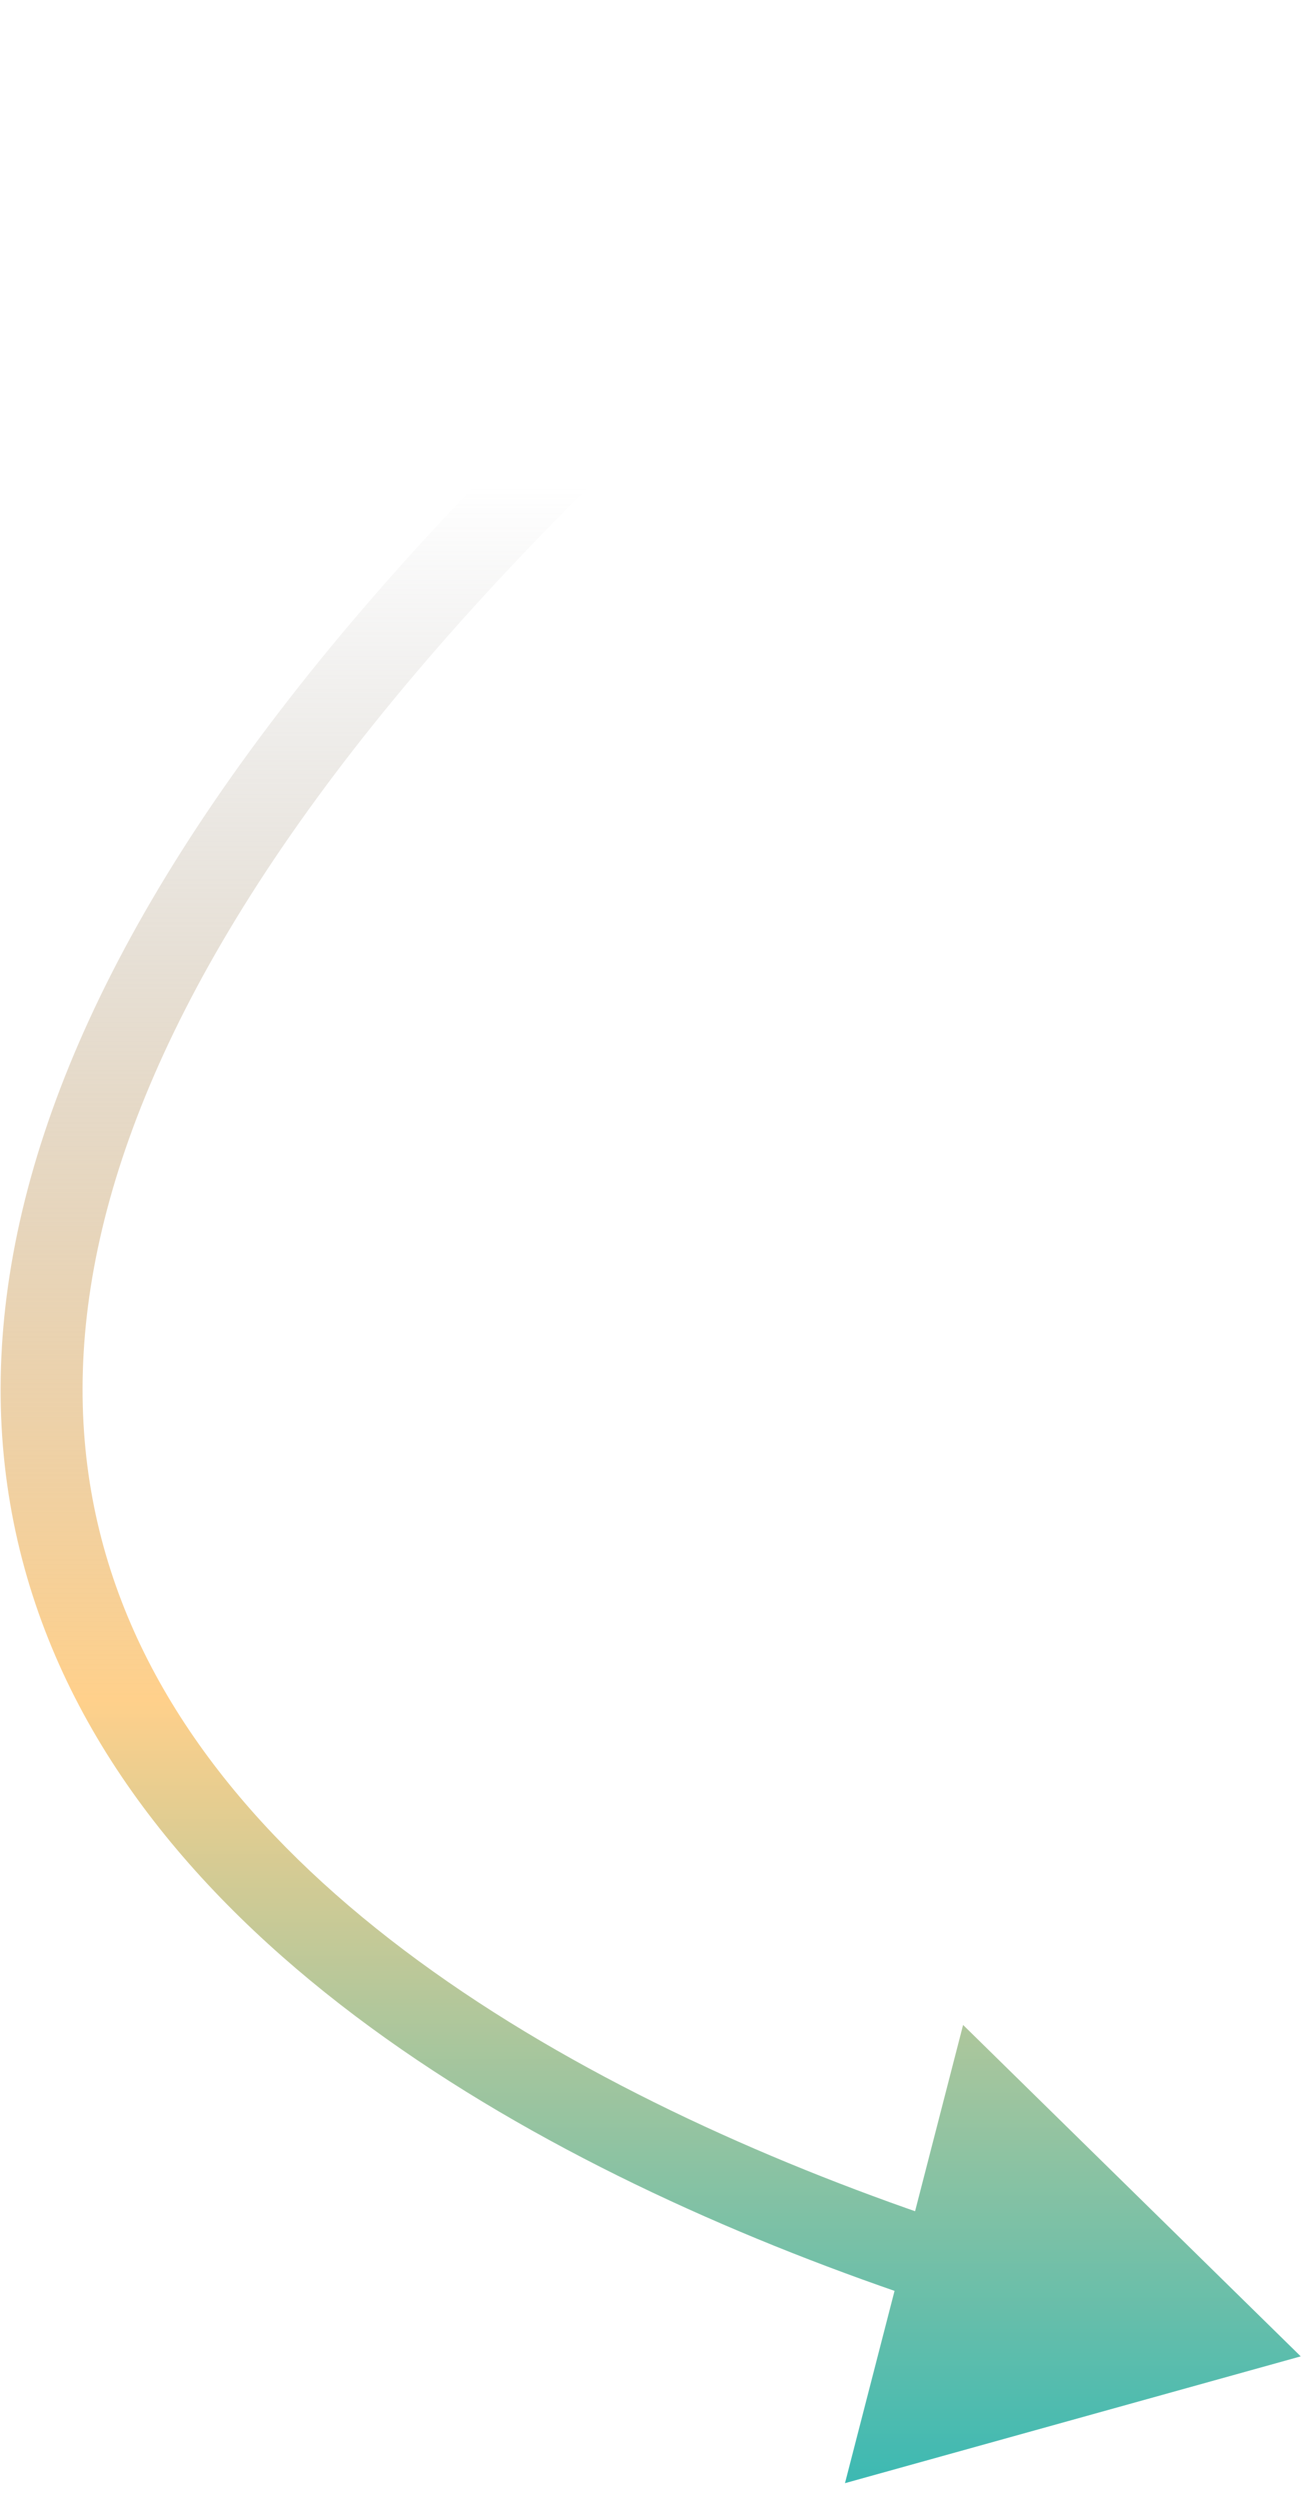 <svg width="64" height="122" viewBox="0 0 64 122" fill="none" xmlns="http://www.w3.org/2000/svg">
<path d="M63.499 115L47.016 98.825L41.25 121.188L63.499 115ZM49.775 0.41C28.248 16.849 14.815 31.269 7.414 43.914C-0.012 56.601 -1.411 67.598 1.327 76.992C4.047 86.327 10.749 93.727 18.836 99.481C26.93 105.241 36.562 109.462 45.442 112.405L46.7 108.608C38.046 105.74 28.815 101.673 21.155 96.222C13.487 90.766 7.545 84.034 5.167 75.873C2.806 67.773 3.857 57.911 10.866 45.935C17.899 33.916 30.886 19.867 52.202 3.59L49.775 0.41Z" fill="url(#paint0_linear_214_104)"/>
<defs>
<linearGradient id="paint0_linear_214_104" x1="30.345" y1="2" x2="30.345" y2="133" gradientUnits="userSpaceOnUse">
<stop offset="0.166" stop-color="#999999" stop-opacity="0"/>
<stop offset="0.618" stop-color="#FFD08B"/>
<stop offset="1" stop-color="#00B2BF"/>
</linearGradient>
</defs>
</svg>
